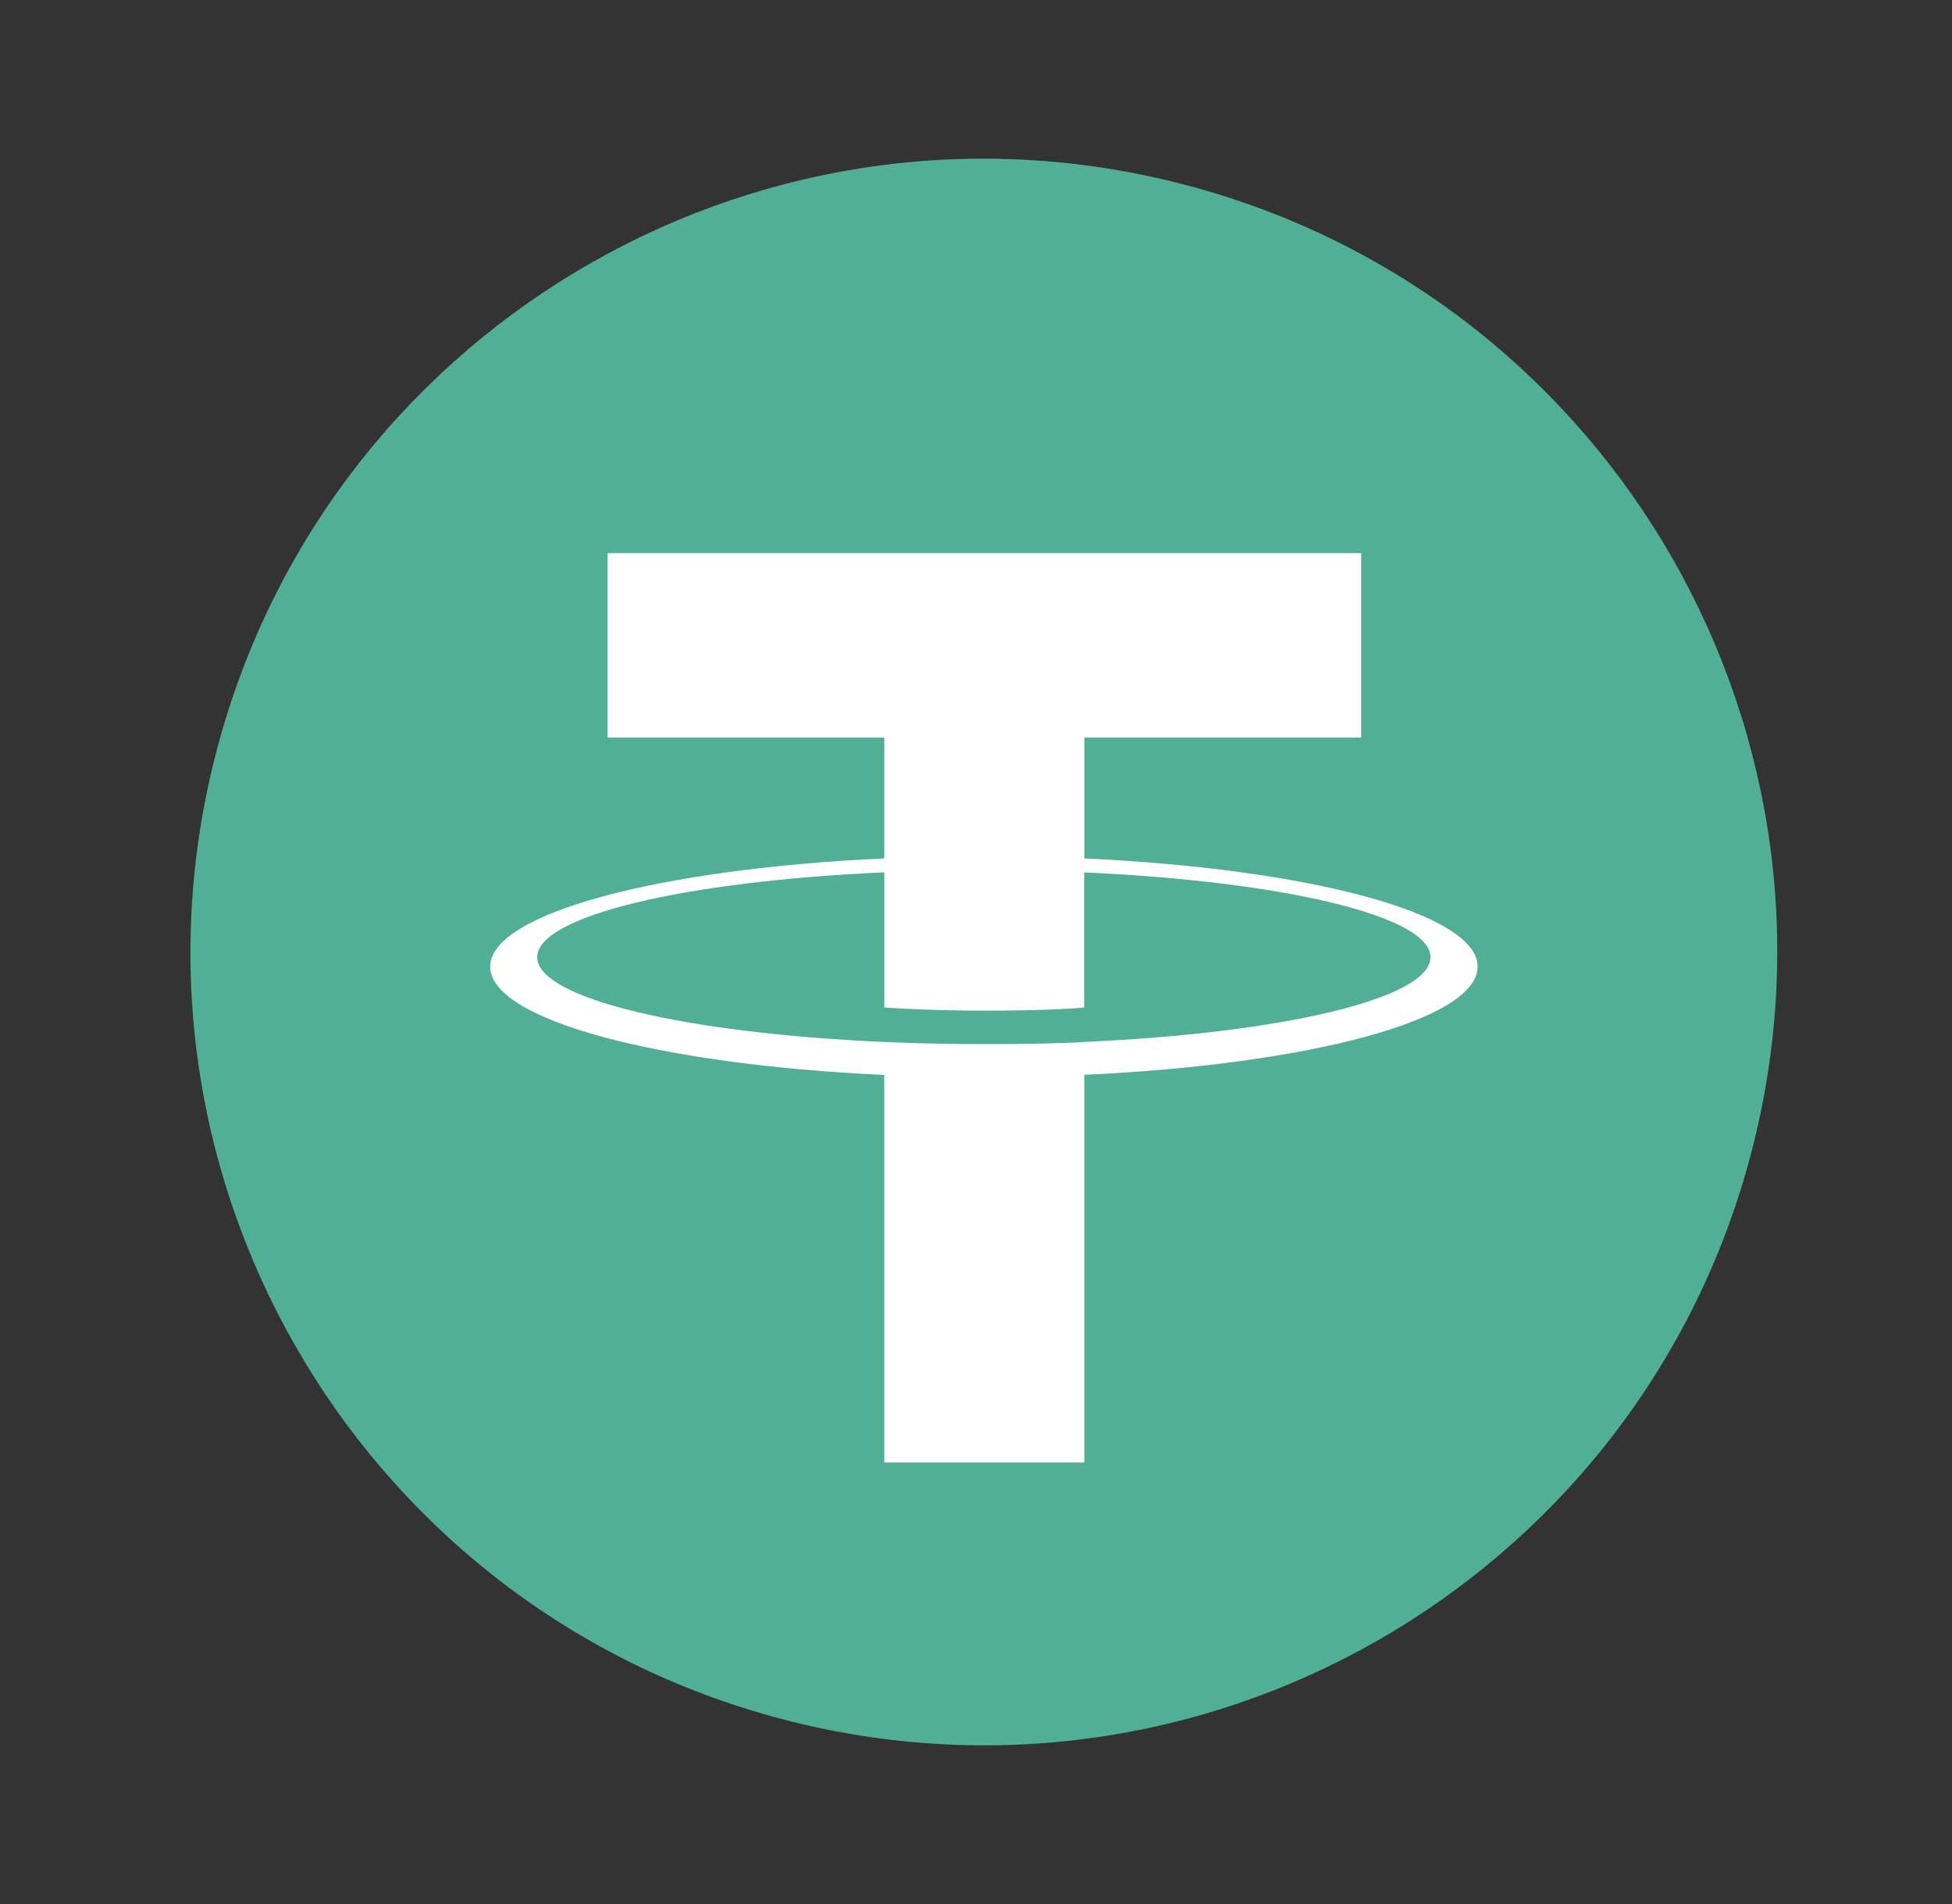 <svg width="41" height="40" viewBox="0 0 41 40" fill="none" xmlns="http://www.w3.org/2000/svg">
<rect x="0" y="0" width="41" height="40" fill="#333333" stroke="none"/>
<path d="M36.831 24.032C34.605 32.96 25.562 38.394 16.632 36.168C7.706 33.942 2.272 24.898 4.499 15.97C6.724 7.04 15.767 1.606 24.694 3.832C33.623 6.058 39.057 15.103 36.831 24.032L36.831 24.032Z" fill="#50AF95"/>
<path fill-rule="evenodd" clip-rule="evenodd" d="M22.776 21.89C22.658 21.898 22.049 21.935 20.691 21.935C19.61 21.935 18.843 21.902 18.574 21.89C14.4 21.706 11.284 20.979 11.284 20.109C11.284 19.239 14.4 18.513 18.574 18.326V21.166C18.847 21.185 19.629 21.232 20.709 21.232C22.006 21.232 22.655 21.177 22.772 21.167V18.328C26.938 18.514 30.047 19.241 30.047 20.109C30.047 20.977 26.939 21.704 22.772 21.889L22.776 21.89ZM22.776 18.035V15.494H28.59V11.62H12.761V15.494H18.573V18.034C13.849 18.251 10.296 19.187 10.296 20.308C10.296 21.43 13.849 22.365 18.573 22.583V30.724H22.775V22.58C27.489 22.363 31.036 21.428 31.036 20.307C31.036 19.187 27.492 18.252 22.775 18.034L22.776 18.035Z" fill="white"/>
</svg>
